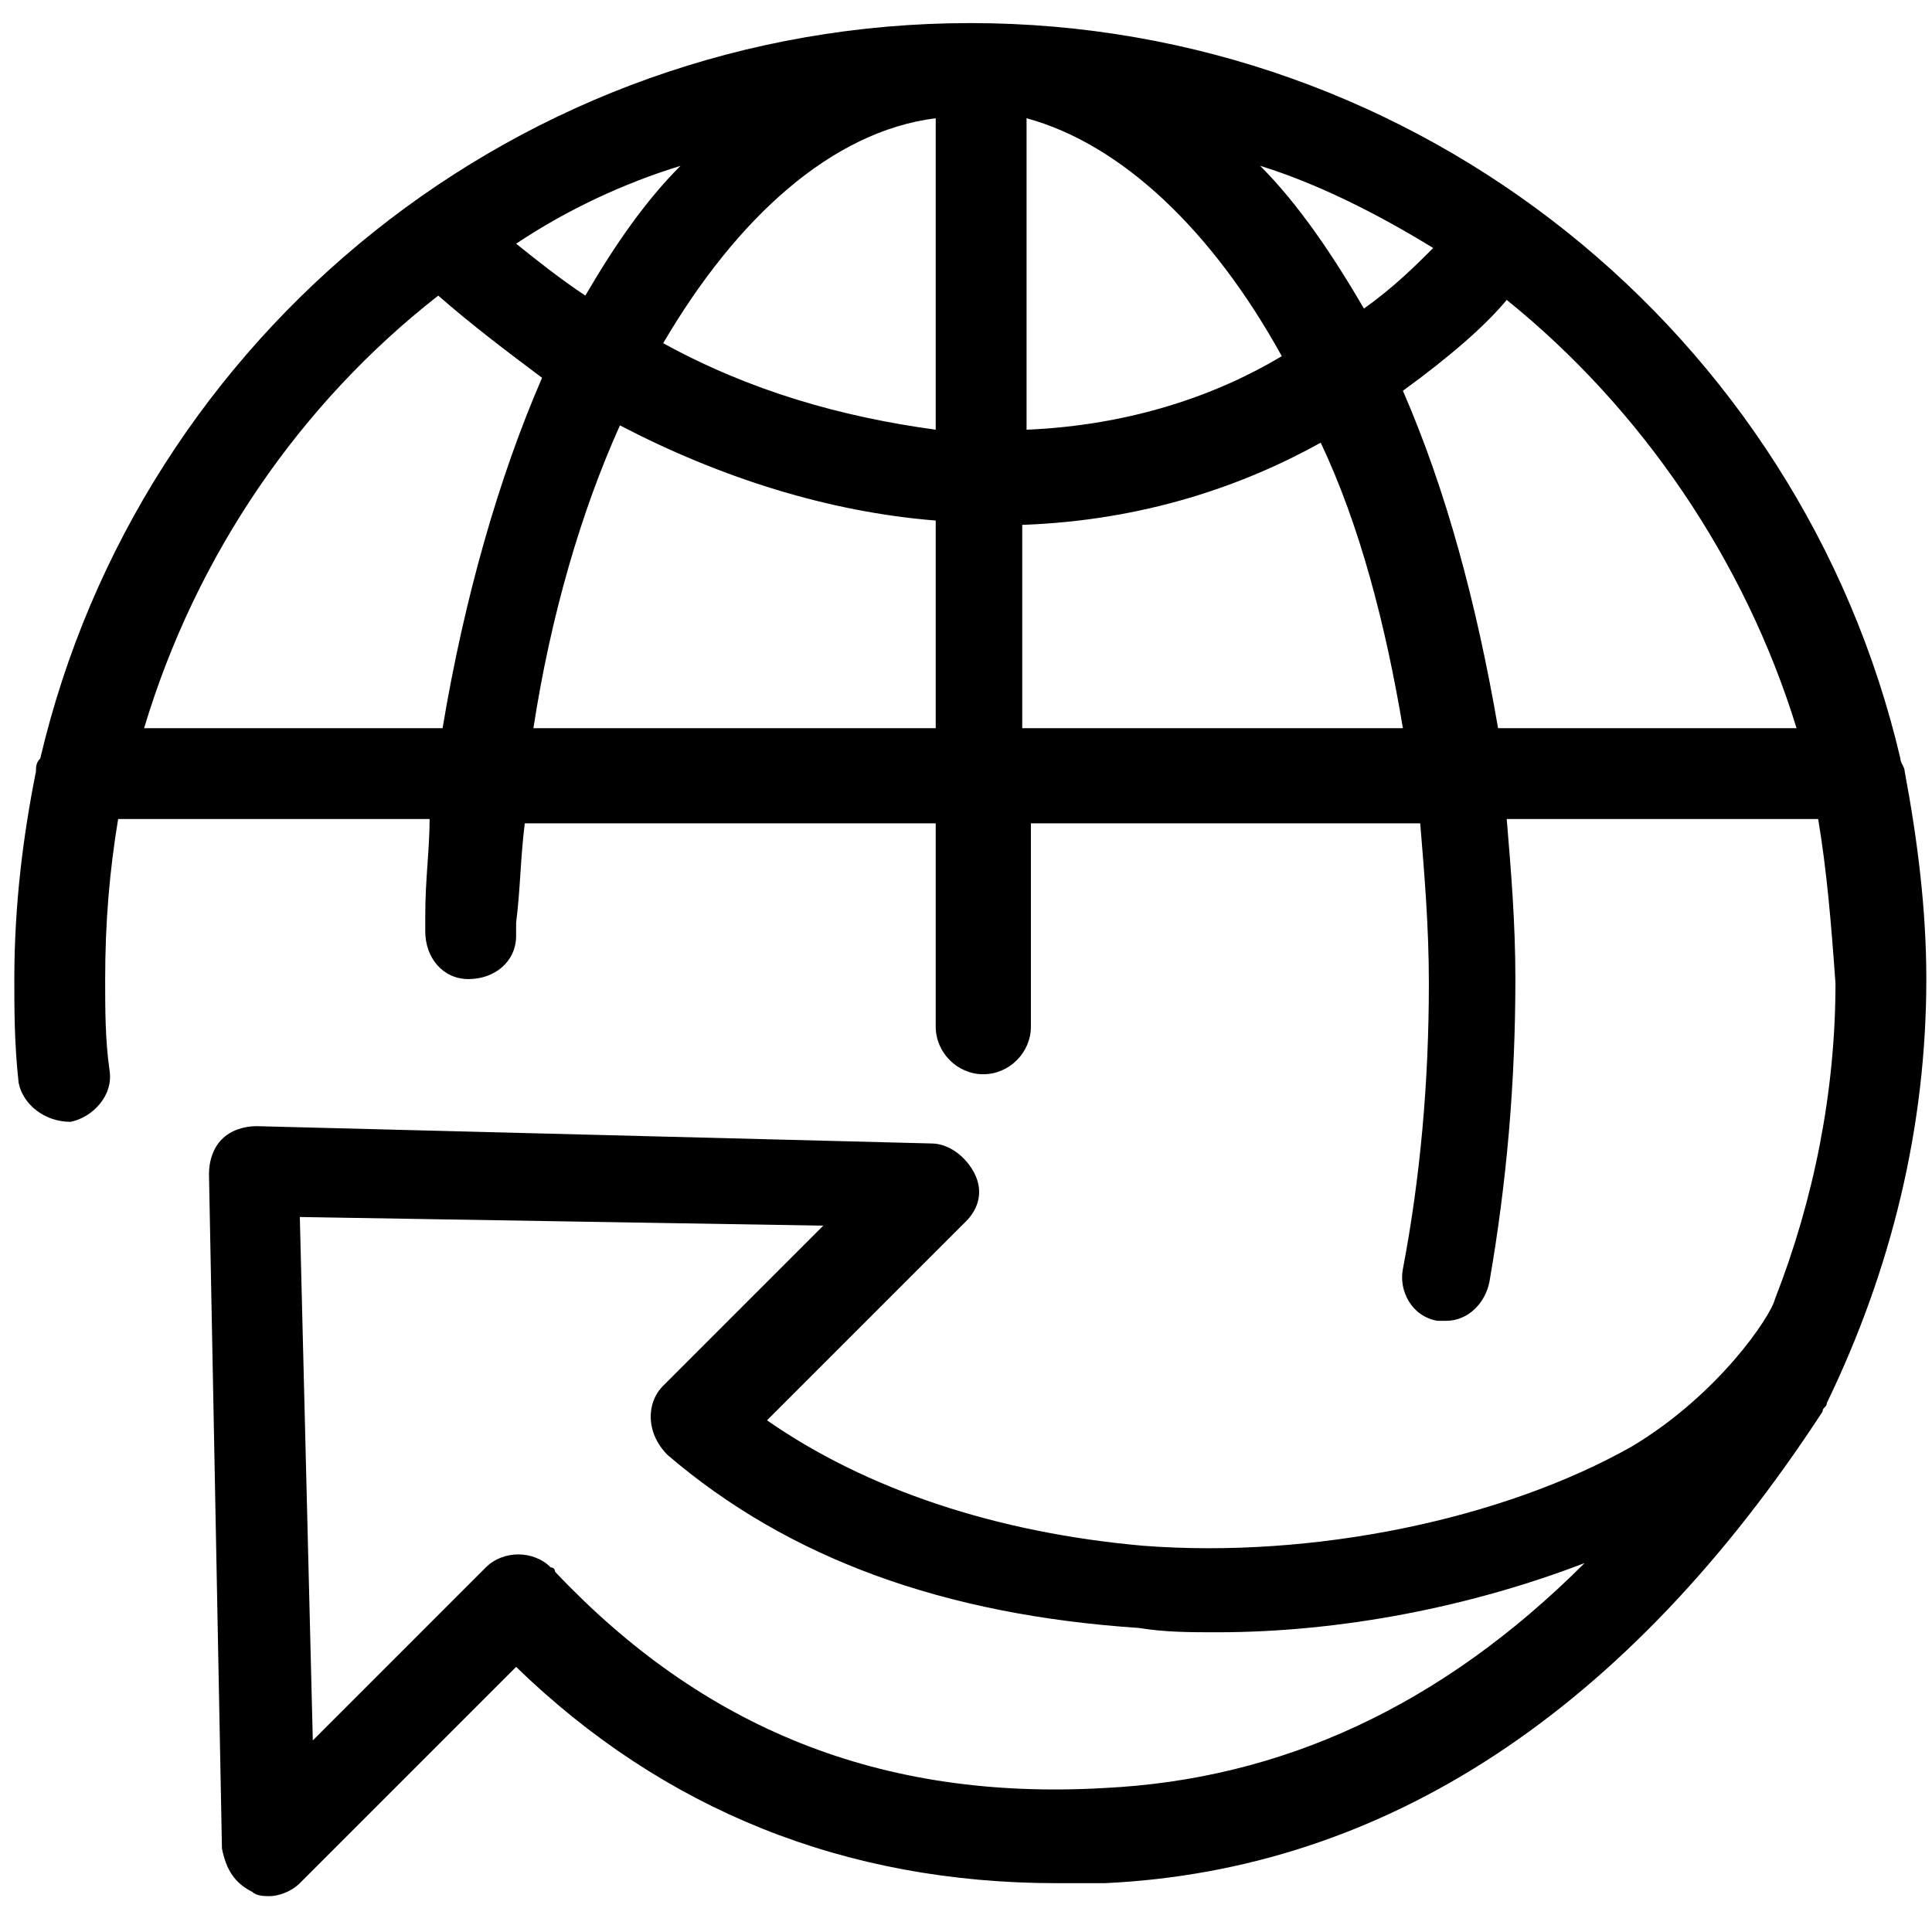 <?xml version="1.0" standalone="no"?><!DOCTYPE svg PUBLIC "-//W3C//DTD SVG 1.1//EN" "http://www.w3.org/Graphics/SVG/1.1/DTD/svg11.dtd"><svg t="1655796751227" class="icon" viewBox="0 0 1024 1024" version="1.1" xmlns="http://www.w3.org/2000/svg" p-id="12198" xmlns:xlink="http://www.w3.org/1999/xlink" width="200" height="200"><defs><style type="text/css"></style></defs><path d="M952.211 385.954c-27.513-89.418-82.54-169.664-153.615-226.984-11.464 13.757-29.807 29.807-55.026 48.148 22.927 52.734 38.976 112.346 50.441 178.836h158.201z m11.464 48.148h-165.079c2.292 27.513 4.585 55.026 4.585 84.833 0 55.026-4.585 107.759-13.757 160.493C787.132 690.893 777.961 700.063 766.497 700.063V530.398 700.063h-4.586c-13.757-2.292-20.635-16.049-18.341-27.513 9.171-48.148 13.757-98.589 13.757-151.323 0-29.806-2.293-57.319-4.586-84.832H546.392v107.759c0 13.757-11.464 25.221-25.221 25.221-13.757 0-25.22-11.464-25.22-25.221V436.395H278.138c-2.292 18.341-2.292 34.392-4.586 52.733v6.878c0 13.757-11.463 22.928-25.22 22.928S225.404 507.471 225.404 493.714v-9.171c0-18.343 2.293-34.392 2.293-50.442h-165.079c-4.586 27.513-6.878 55.026-6.878 84.833 0 16.049 0 32.098 2.292 48.148 2.292 13.757-9.171 25.22-20.635 27.513-13.757 0-25.221-9.172-27.513-20.635-2.292-20.635-2.292-38.977-2.292-55.026 0-38.977 4.585-75.661 11.463-110.053 0-2.293 0-4.586 2.293-6.878C74.081 177.312 275.845 12.233 514.292 12.233s440.211 165.079 492.945 389.771c0 2.292 2.292 4.585 2.292 6.878 6.878 36.684 11.464 73.368 11.464 110.053 0 77.954-18.343 153.615-52.734 224.691 0 2.293-2.292 2.293-2.292 4.586-103.175 158.201-231.57 243.033-380.599 249.911H560.148c-112.345 0-208.642-38.976-286.596-114.638L158.914 998.123c-4.586 4.586-11.464 6.878-16.05 6.878-2.292 0-6.878 0-9.171-2.292-9.171-4.586-13.757-11.464-16.049-22.927l-6.878-357.672c0-6.878 2.292-13.757 6.878-18.343 4.585-4.586 11.463-6.878 18.341-6.878l357.672 9.171c9.172 0 18.343 6.878 22.928 16.05 4.585 9.171 2.292 18.341-4.586 25.22l-105.467 105.468c52.733 36.684 121.516 59.611 199.471 66.49 89.418 6.878 190.299-13.757 259.082-52.733 45.856-27.513 73.369-68.783 75.661-77.955 20.635-52.733 32.099-110.053 32.099-167.372-2.292-32.099-4.586-59.612-9.171-87.126z m-887.301-48.148h158.201c11.463-68.783 29.806-132.98 52.733-185.714-18.341-13.757-36.684-27.513-55.026-43.562-73.368 57.319-128.394 137.566-155.907 229.276z m206.349 0h213.227v-110.053C438.631 271.316 381.312 252.974 328.578 225.46c-20.635 45.856-36.684 100.882-45.855 160.493z m261.376 0h199.471c-9.172-55.026-22.928-107.759-43.563-151.323-41.27 22.928-94.003 41.27-158.201 43.563v107.759z m123.809-298.059c20.635 20.635 38.976 48.148 55.026 75.661 16.049-11.464 27.513-22.927 36.684-32.099-29.806-18.341-61.905-34.392-91.71-43.562z m-394.357 41.27c11.464 9.171 22.928 18.343 36.685 27.513 16.049-27.513 32.098-50.441 50.441-68.783-29.806 9.171-59.612 22.927-87.126 41.27z m222.399-66.491c-55.026 6.878-105.468 52.734-144.444 119.225 45.855 25.22 94.003 38.976 144.444 45.855v-165.079z m48.148 165.079c55.026-2.292 100.881-18.341 135.273-38.976C642.688 122.286 594.54 76.43 544.099 62.674v165.079zM353.799 771.139c-2.292 0-2.292 0 0 0-11.464-11.463-11.464-27.513-2.292-36.684l84.832-84.832-277.425-4.586 6.878 277.425L257.503 830.751c9.171-9.171 25.221-9.171 34.392 0 0 0 2.292 0 2.292 2.292 77.955 82.54 171.958 121.517 291.182 114.639 94.003-4.586 178.836-43.562 254.497-119.224C780.254 851.386 711.471 865.143 644.98 865.143c-13.757 0-27.513 0-41.27-2.292-103.175-6.878-185.714-36.685-249.911-91.711z" p-id="12199"></path></svg>